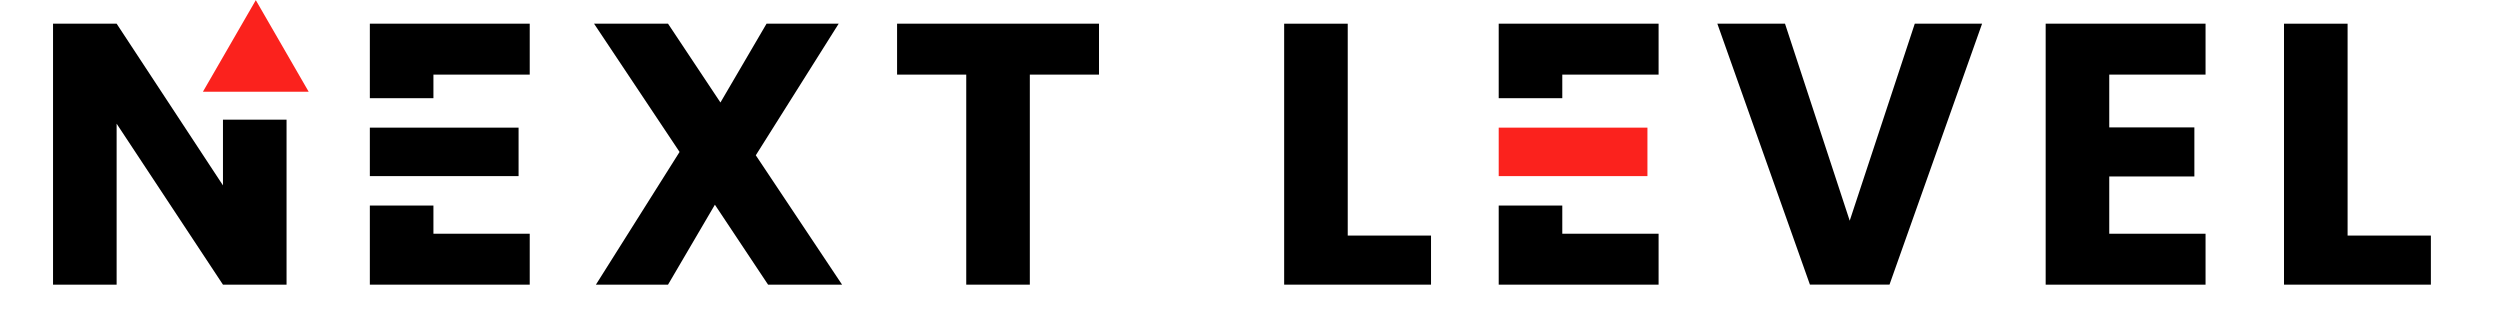 <svg width="532" height="69" viewBox="0 0 532 69" fill="none" xmlns="http://www.w3.org/2000/svg">
<g clip-path="url(#clip0)">
<path d="M163.445 60.574L152.129 43.562L142.155 60.574H126.809L144.612 32.332L126.413 5.038H142.155L153.31 21.811L163.123 5.038H178.472L160.833 33.044L179.191 60.574H163.445Z" fill="black"/>
<path d="M233.867 5.038V15.877H219.147V60.574H205.617V15.877H190.898V5.038H233.867Z" fill="black"/>
<path d="M286.797 50.129H304.521V60.572H273.269V5.042H286.797V50.129Z" fill="black"/>
<path d="M421.788 5.038L402.085 60.568H385.152L365.45 5.038H379.849L393.619 46.968L407.465 5.038H421.788Z" fill="black"/>
<path d="M448.848 15.875V27.109H466.962V37.551H448.848V49.734H469.341V60.572H435.318V5.042H469.341V15.881L448.848 15.875Z" fill="black"/>
<path d="M499.567 50.129H517.291V60.572H486.037V5.042H499.567V50.129Z" fill="black"/>
<path d="M78.703 5.038V20.896H92.233V15.877H112.726V5.038H78.703Z" fill="black"/>
<path d="M110.353 27.161H78.703V37.476H110.353V27.161Z" fill="black"/>
<path d="M92.233 43.74H78.703V60.574H112.726V49.737H92.233V43.74Z" fill="black"/>
<path d="M47.447 25.47V39.451L24.818 5.038H11.286V60.574H24.818V26.32L47.447 60.574H60.978V25.47H47.447Z" fill="black"/>
<path d="M350.575 27.161H318.925V37.476H350.575V27.161Z" fill="#FB221D"/>
<path d="M332.455 43.74H318.925V60.574H352.948V49.737H332.455V43.74Z" fill="black"/>
<path d="M318.925 5.038V20.896H332.455V15.877H352.948V5.038H318.925Z" fill="black"/>
<path d="M54.435 0.033L43.178 19.527H65.691L54.435 0.033Z" fill="#FB221D"/>
</g>
<defs>
<clipPath id="clip0">
<rect width="532" height="69" fill="white"/>
</clipPath>
</defs>
</svg>
